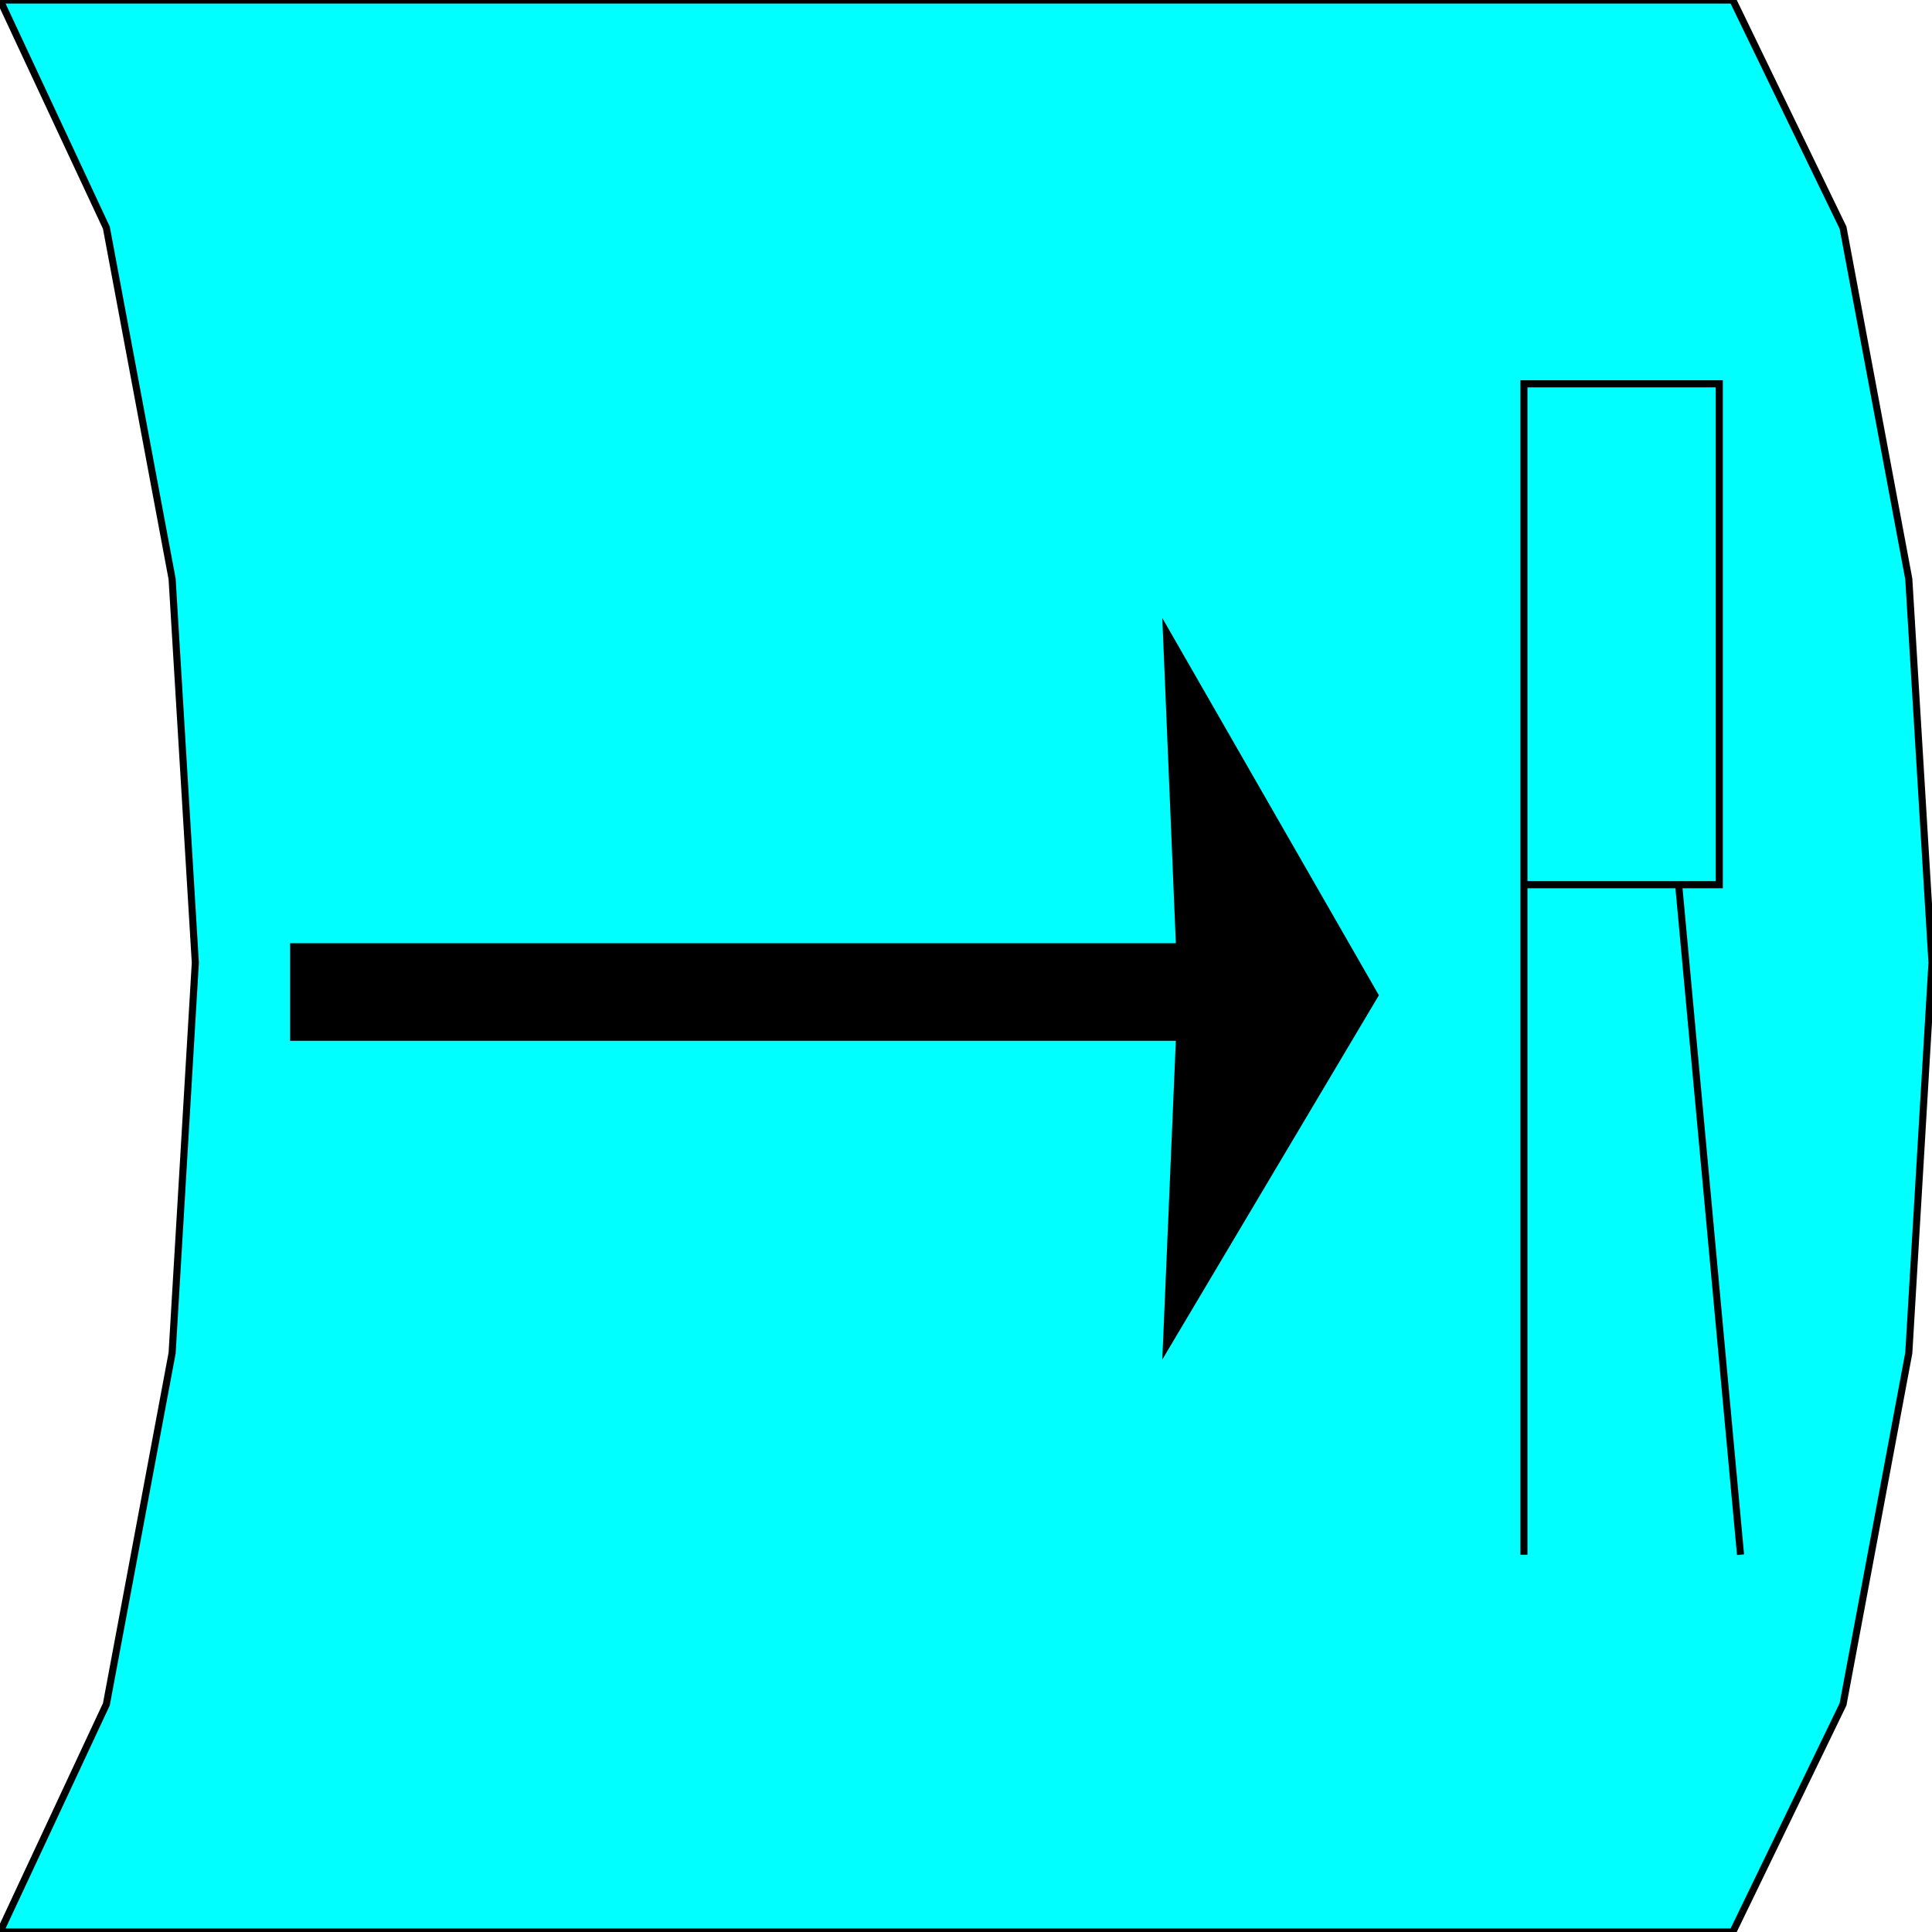 <svg width="150" height="150" viewBox="0 0 150 150" fill="none" xmlns="http://www.w3.org/2000/svg">
<g clip-path="url(#clip0_2109_162515)">
<path d="M134.535 150L143.093 132.323L148.198 105.05L150 74.748L148.198 44.95L143.093 17.677L134.535 0H0L8.258 17.677L13.363 44.95L15.165 74.748L13.363 105.05L8.258 132.323L0 150H134.535Z" fill="#00FFFF" stroke="black" stroke-width="0.551"/>
<path d="M118.318 120.708V29.799H133.484V68.688H118.318" stroke="black" stroke-width="0.551"/>
<path d="M130.33 68.688L135.135 120.708" stroke="black" stroke-width="0.551"/>
<path d="M22.523 80.809H91.291L90.24 105.556L107.057 77.273L90.24 47.98L91.291 73.233H22.523V80.809Z" fill="black"/>
</g>
<defs>
<clipPath id="clip0_2109_162515">
<rect width="150" height="150" fill="white"/>
</clipPath>
</defs>
</svg>
